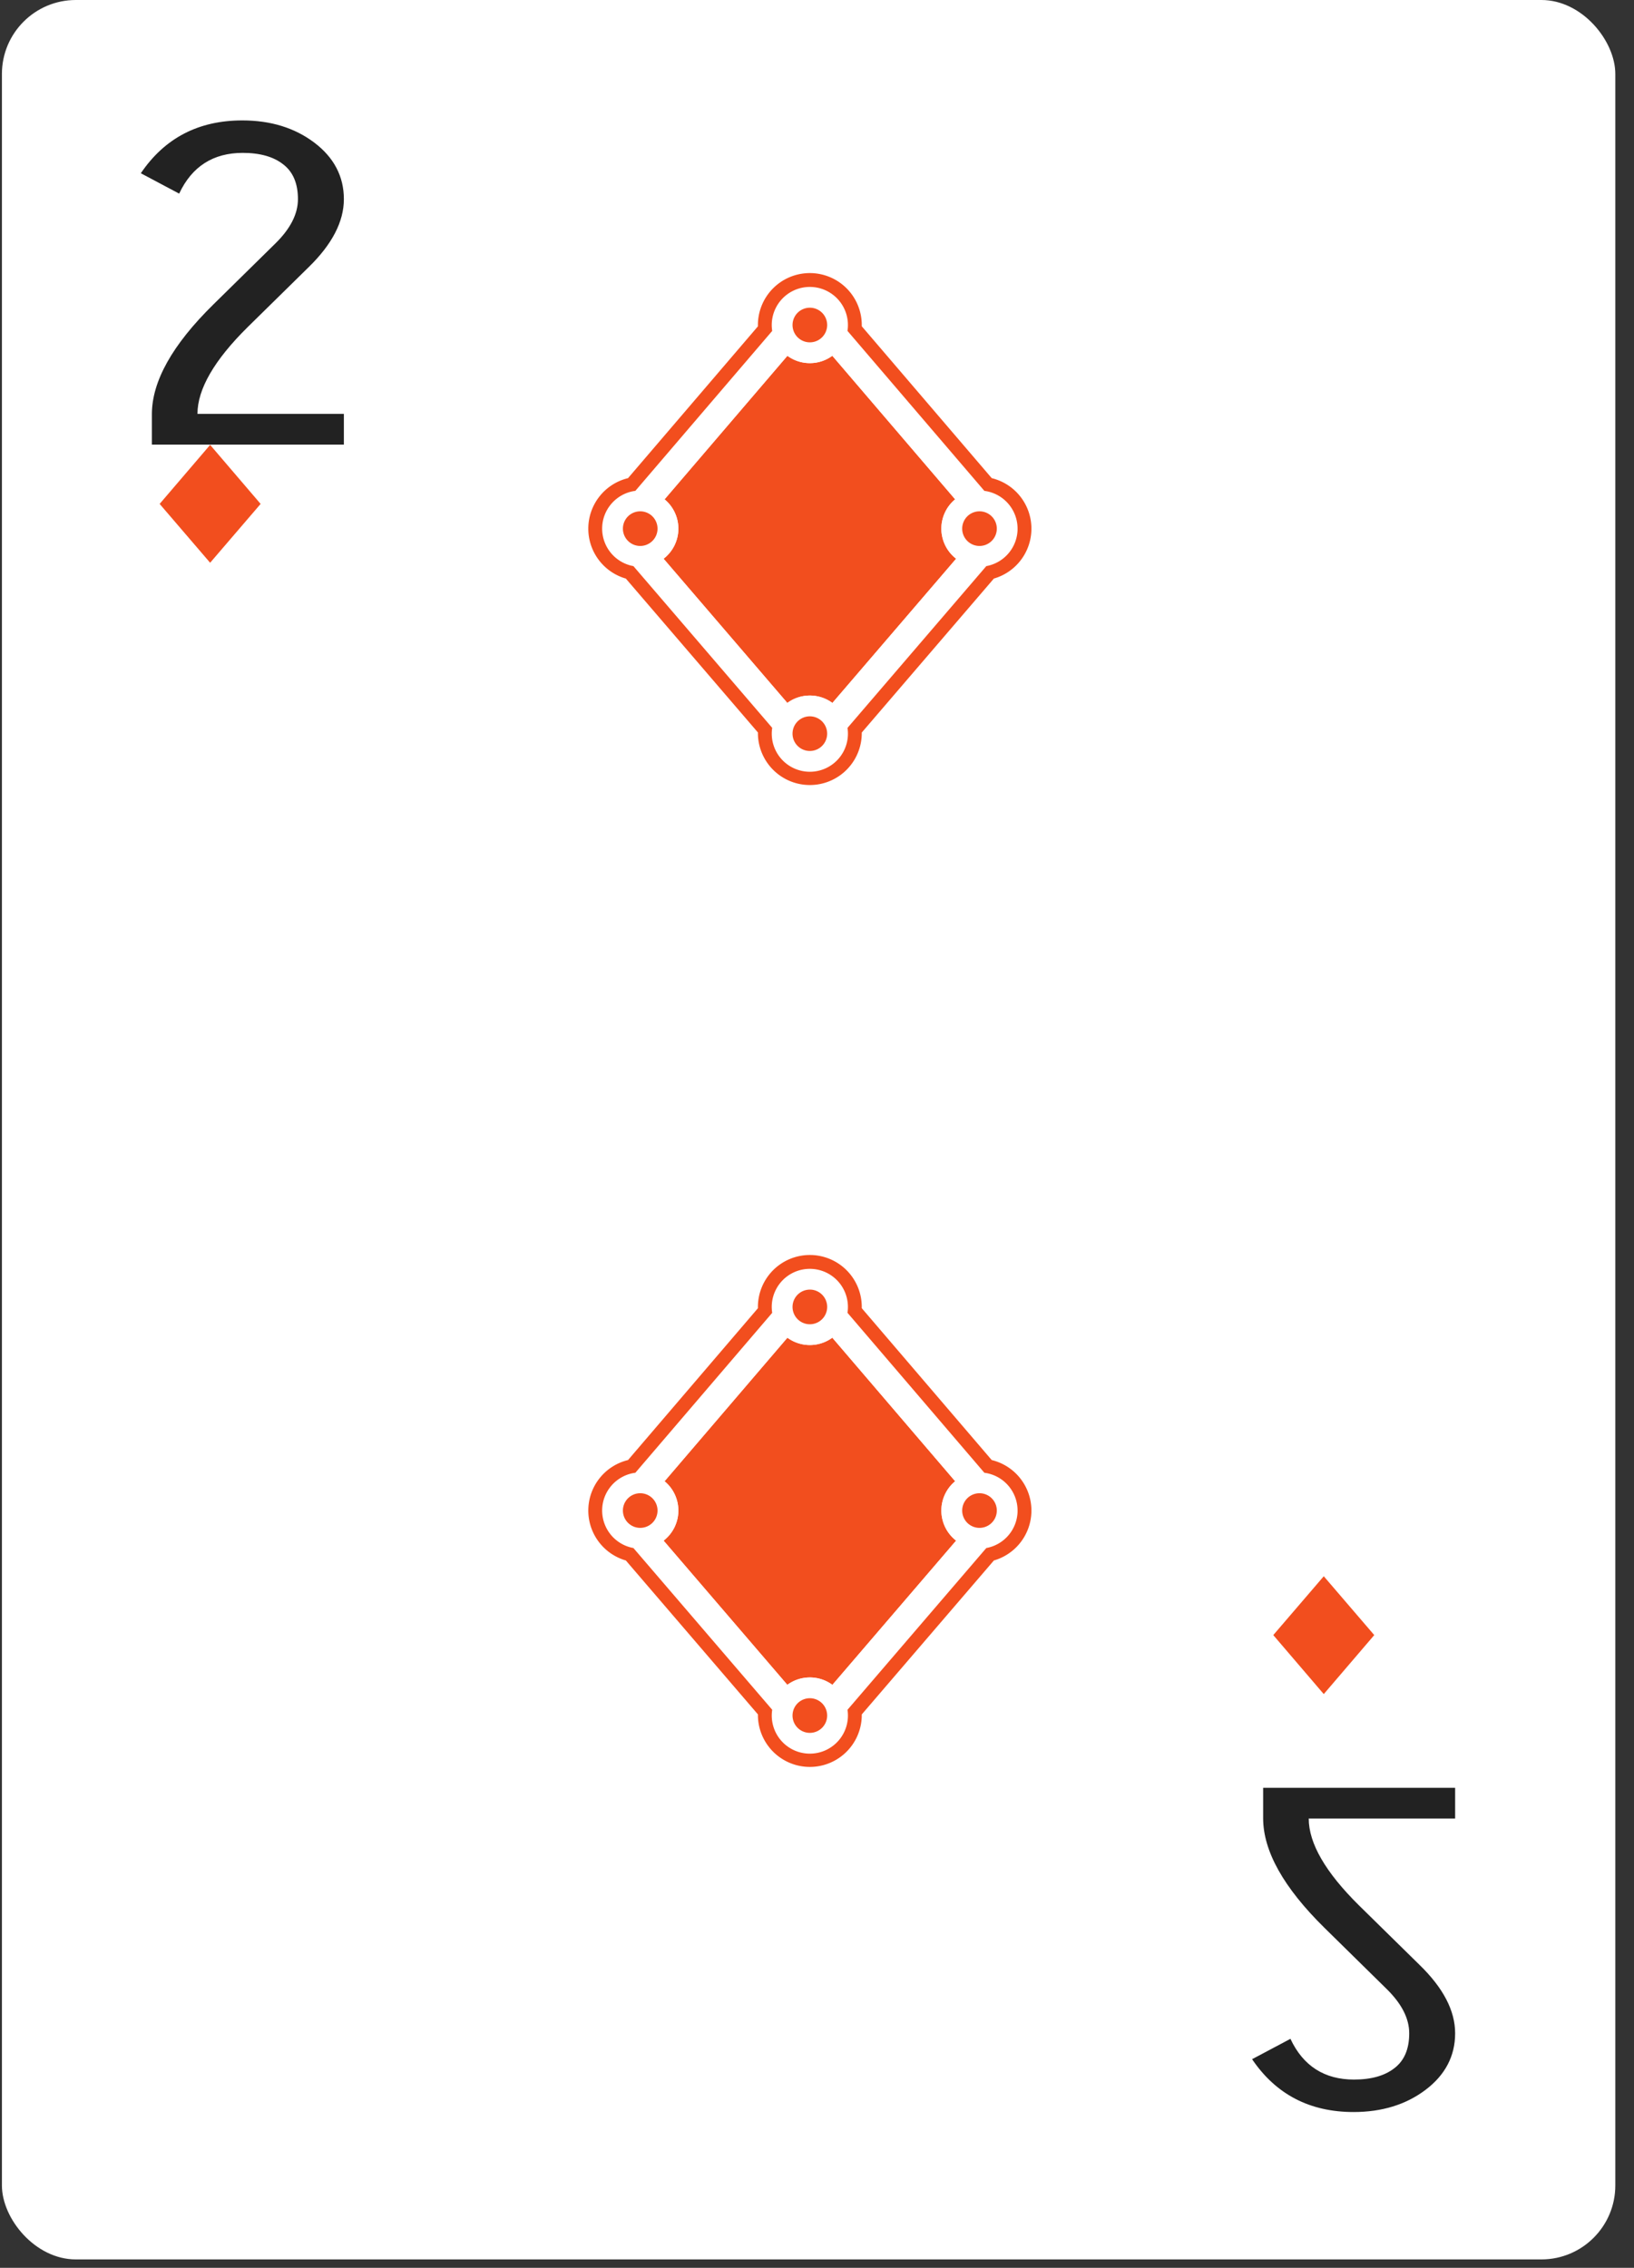 <svg xmlns="http://www.w3.org/2000/svg" width="80" height="111" fill="none" viewBox="0 0 80 111">
  <rect x="0" y="0" width="80" height="111" fill="#333333" stroke="none"/>
  <g class="two_diamond">
    <rect width="78.991" height="110.588" x=".094" fill="#fff" class="bg" rx="3.62"/>
    <g class="down">
      <g class="letter">
        <path fill="#222" d="M71.277 87.505h-9.434v1.487c0 1.606.998 3.397 3.01 5.374l3.026 2.975c.744.726 1.116 1.453 1.116 2.18 0 .76-.237 1.335-.727 1.707-.474.371-1.133.557-1.978.557-1.438 0-2.486-.659-3.111-1.994l-1.877.997c1.167 1.724 2.824 2.586 4.97 2.586 1.37 0 2.553-.355 3.517-1.082.964-.726 1.454-1.656 1.454-2.771 0-1.099-.575-2.214-1.741-3.347l-2.976-2.923c-1.623-1.606-2.451-3.025-2.451-4.242h7.168v-1.504h.034z" class="Vector"/>
      </g>
      <g class="symbol">
        <path fill="#F24E1E" d="M64.811 77.15l2.472 2.88-2.472 2.888-2.472-2.888 2.472-2.88z" class="â¦ diamonds"/>
      </g>
    </g>
    <g class="up">
      <g class="letter_2">
        <path fill="#222" d="M16.87 21.763H7.436v-1.487c0-1.606.997-3.397 3.01-5.374l3.026-2.975c.743-.726 1.115-1.453 1.115-2.18 0-.76-.236-1.335-.727-1.707-.473-.371-1.132-.557-1.978-.557-1.437 0-2.485.659-3.11 1.994L6.895 8.48c1.167-1.724 2.823-2.586 4.97-2.586 1.37 0 2.553.355 3.517 1.082.964.726 1.454 1.656 1.454 2.771 0 1.099-.575 2.214-1.741 3.346l-2.976 2.924c-1.623 1.605-2.451 3.025-2.451 4.242h7.168v1.504h.034z" class="Vector_2"/>
      </g>
      <g class="symbol_2">
        <path fill="#F24E1E" d="M10.288 27.544l-2.472-2.88 2.472-2.889 2.472 2.889-2.472 2.88z" class="â¦ diamonds_2"/>
      </g>
    </g>
    <g class="icons">
      <g class="symbol_3">
        <g class="â¦ diamonds_3">
          <path fill="#F24E1E" d="M38.547 82.465l-6.058-7.058a1.861 1.861 0 00.048-2.907l6.014-7.026c.308.226.688.359 1.099.359.411 0 .792-.134 1.1-.36l6.014 7.027a1.861 1.861 0 00.048 2.907l-6.058 7.059a1.856 1.856 0 00-1.104-.362c-.413 0-.794.134-1.103.361z" class="fill"/>
          <path fill="#fff" fill-rule="evenodd" d="M31.107 72.085l6.7-7.828a1.864 1.864 0 011.842-2.153h.002a1.865 1.865 0 011.841 2.151l6.702 7.83a1.865 1.865 0 011.625 1.9h.001v.001a1.865 1.865 0 01-1.531 1.783l-6.796 7.917a1.865 1.865 0 01-1.843 2.147 1.864 1.864 0 01-1.843-2.148l-6.795-7.916a1.865 1.865 0 01-1.53-1.783h-.001v-.002-.05c0-.949.71-1.732 1.626-1.849zm7.44 10.38l-6.058-7.058a1.862 1.862 0 00.048-2.907l6.014-7.026c.308.225.688.359 1.099.359.411 0 .792-.134 1.1-.36l6.014 7.027a1.862 1.862 0 00.048 2.907l-6.058 7.059a1.856 1.856 0 00-1.104-.362c-.413 0-.794.134-1.103.361zm1.103-17.65a.847.847 0 110-1.694.847.847 0 010 1.695zm-.436 18.427a.847.847 0 10.872 1.452.847.847 0 00-.872-1.452zm-7.021-9.308a.846.846 0 11-1.693.002.846.846 0 011.693-.002zm15.284.7a.846.846 0 11.956-1.398.846.846 0 01-.956 1.397z" class="stroke" clip-rule="evenodd"/>
          <path fill="#F24E1E" fill-rule="evenodd" d="M28.803 73.934a1.873 1.873 0 00.002.105 2.543 2.543 0 001.836 2.339l6.467 7.534v.056a2.542 2.542 0 105.084-.055l6.468-7.535a2.543 2.543 0 001.836-2.34c.002-.023.002-.046.002-.07v-.034a2.543 2.543 0 00-1.944-2.471l-6.362-7.433v-.062a2.542 2.542 0 00-2.541-2.542h-.001a2.542 2.542 0 00-2.542 2.605l-6.36 7.432a2.543 2.543 0 00-1.945 2.471zm.679.052h-.001v-.002-.05c0-.949.71-1.732 1.626-1.849l6.7-7.828a1.864 1.864 0 011.842-2.153h.002a1.865 1.865 0 011.841 2.151l6.702 7.83a1.865 1.865 0 011.625 1.9h.001v.001a1.865 1.865 0 01-1.531 1.783l-6.796 7.917a1.865 1.865 0 01-1.843 2.147 1.864 1.864 0 01-1.843-2.148l-6.795-7.916a1.865 1.865 0 01-1.53-1.783z" class="stroke 2" clip-rule="evenodd"/>
          <g class="dots">
            <path fill="#F24E1E" d="M39.65 63.12a.847.847 0 110 1.696.847.847 0 010-1.695zM31.345 73.087a.847.847 0 110 1.695.847.847 0 010-1.695zM47.956 73.087a.847.847 0 110 1.695.847.847 0 010-1.695zM40.497 83.968a.847.847 0 11-1.695 0 .847.847 0 011.695 0z"/>
          </g>
        </g>
      </g>
      <g class="symbol_4">
        <g class="â¦ diamonds_4">
          <path fill="#F24E1E" d="M38.547 34.405l-6.058-7.057a1.861 1.861 0 00.048-2.907l6.014-7.026c.308.225.688.358 1.099.358.411 0 .792-.133 1.1-.36l6.014 7.027a1.861 1.861 0 00.048 2.907l-6.058 7.059a1.856 1.856 0 00-1.104-.362c-.413 0-.794.134-1.103.361z" class="fill_2"/>
          <path fill="#fff" fill-rule="evenodd" d="M31.107 24.025l6.7-7.828a1.864 1.864 0 011.842-2.153h.002a1.865 1.865 0 011.841 2.152l6.702 7.83a1.865 1.865 0 011.625 1.899h.001v.001a1.865 1.865 0 01-1.531 1.783l-6.796 7.918a1.864 1.864 0 01-1.843 2.147 1.864 1.864 0 01-1.843-2.149l-6.795-7.916a1.865 1.865 0 01-1.53-1.783h-.001v-.001-.05c0-.95.71-1.733 1.626-1.85zm7.44 10.38l-6.058-7.058a1.861 1.861 0 00.048-2.907l6.014-7.026c.308.226.688.359 1.099.359.411 0 .792-.133 1.1-.36l6.014 7.027a1.861 1.861 0 00.048 2.907l-6.058 7.059a1.856 1.856 0 00-1.104-.362c-.413 0-.794.134-1.103.361zm1.103-17.65a.847.847 0 110-1.694.847.847 0 010 1.695zm-.436 18.427a.847.847 0 10.872 1.452.847.847 0 00-.872-1.452zm-7.021-9.307a.846.846 0 11-1.693 0 .846.846 0 011.693 0zm15.284.699a.846.846 0 11.956-1.397.846.846 0 01-.956 1.397z" class="stroke_2" clip-rule="evenodd"/>
          <path fill="#F24E1E" fill-rule="evenodd" d="M28.803 25.875a1.882 1.882 0 00.002.104 2.543 2.543 0 001.836 2.34l6.467 7.533v.057a2.542 2.542 0 105.084-.055l6.468-7.536a2.543 2.543 0 001.836-2.339c.002-.023.002-.047.002-.07v-.034a2.543 2.543 0 00-1.944-2.472l-6.362-7.433v-.062a2.542 2.542 0 00-2.541-2.542h-.001a2.542 2.542 0 00-2.542 2.606l-6.36 7.431a2.543 2.543 0 00-1.945 2.472zm.679.051h-.001v-.001-.05c0-.95.71-1.733 1.626-1.85l6.7-7.828a1.864 1.864 0 011.842-2.153h.002a1.865 1.865 0 011.841 2.152l6.702 7.83a1.865 1.865 0 011.625 1.899h.001v.001a1.865 1.865 0 01-1.531 1.783l-6.796 7.918a1.864 1.864 0 01-1.843 2.147 1.864 1.864 0 01-1.843-2.149l-6.795-7.916a1.865 1.865 0 01-1.53-1.783z" class="stroke 2_2" clip-rule="evenodd"/>
          <g class="dots_2">
            <path fill="#F24E1E" d="M39.65 15.061a.847.847 0 110 1.695.847.847 0 010-1.695zM31.345 25.027a.847.847 0 110 1.695.847.847 0 010-1.695zM47.956 25.027a.847.847 0 110 1.695.847.847 0 010-1.695zM40.497 35.909a.847.847 0 11-1.695 0 .847.847 0 011.695 0z"/>
          </g>
        </g>
      </g>
    </g>
  </g>
</svg>
